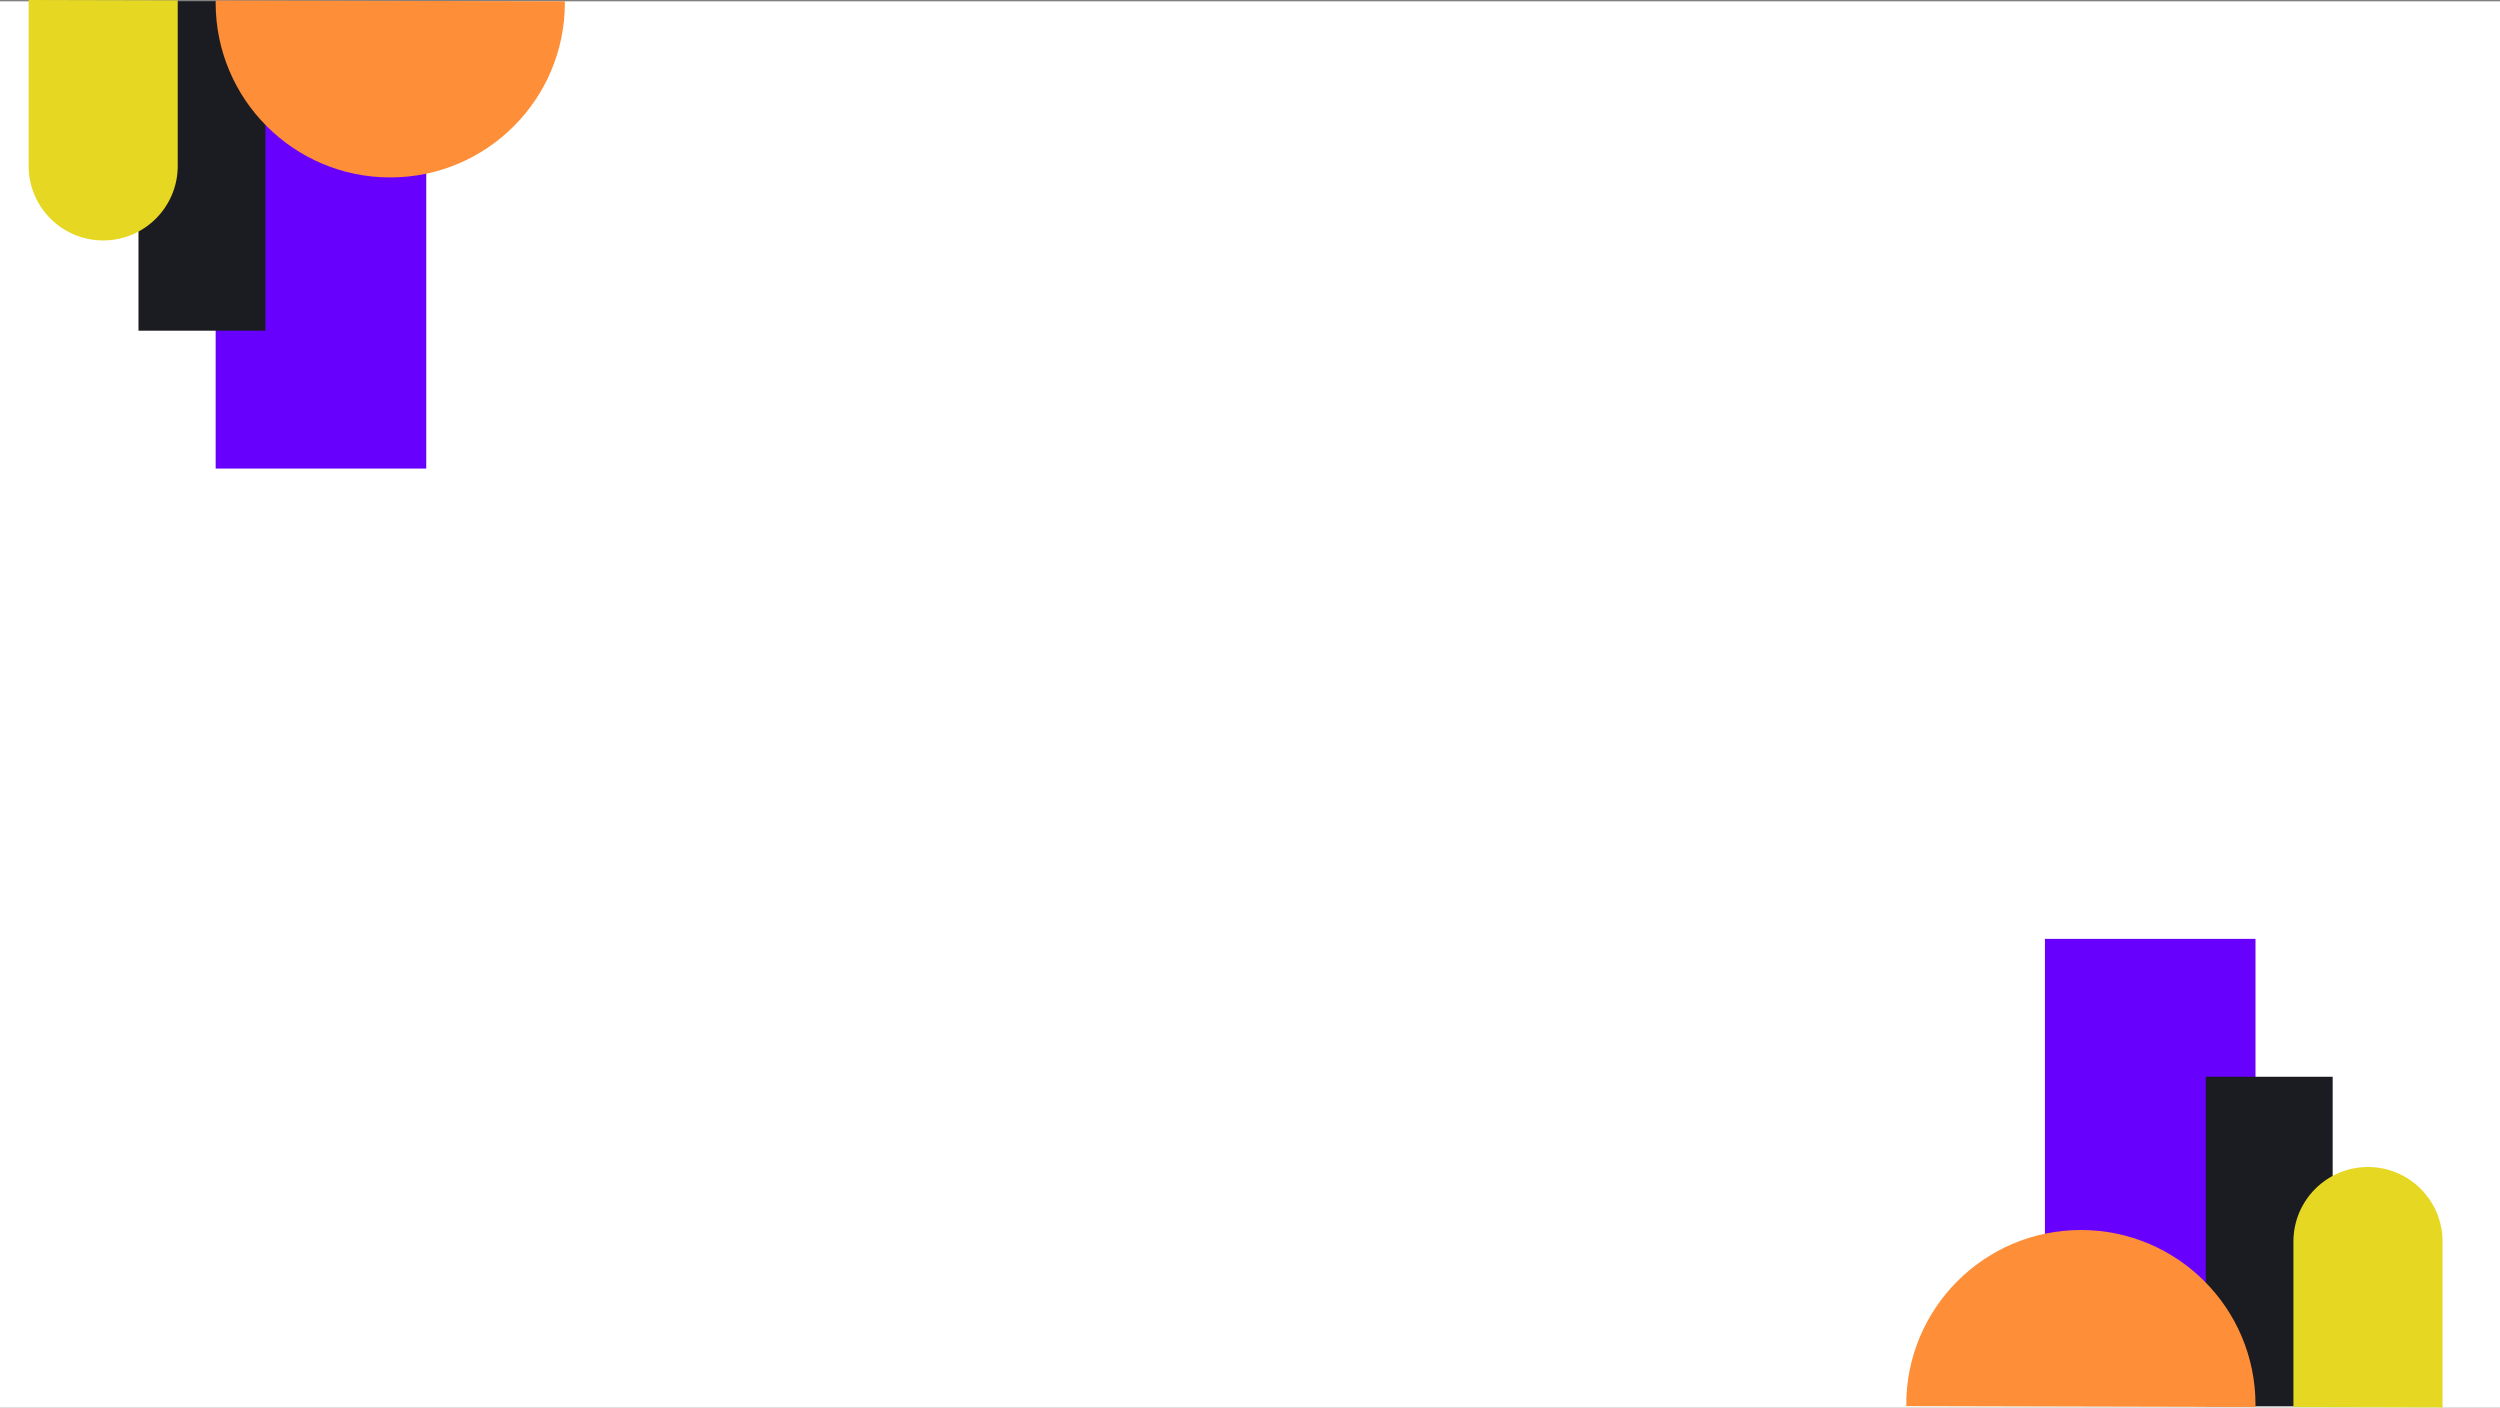 <?xml version="1.0" encoding="UTF-8"?>
<svg id="Layer_2" data-name="Layer 2" xmlns="http://www.w3.org/2000/svg" viewBox="0 0 1920 1081">
  <rect x="0" y="0" width="1920" height="1081" fill="#808080" stroke="none"/>
  <defs>
    <style>
      .cls-1 {
        fill: #fff;
      }

      .cls-2 {
        fill: #fe8e37;
      }

      .cls-3 {
        fill: #1b1c21;
      }

      .cls-4 {
        fill: #e5d722;
      }

      .cls-5 {
        fill: #6800fd;
      }
    </style>
  </defs>
  <g id="Layer_14" data-name="Layer 14">
    <rect class="cls-1" y="1" width="1920" height="1080"/>
    <g>
      <rect class="cls-5" x="1570.5" y="721.06" width="161.72" height="350.4"/>
      <rect class="cls-3" x="1694.05" y="826.95" width="97.44" height="253.11"/>
      <path class="cls-4" d="m1875.87,1079.81v-126.29c0-31.62-25.63-57.26-57.26-57.26h0c-31.62,0-57.26,25.63-57.26,57.26v127.12l114.51.28v-1.11Z"/>
      <path class="cls-2" d="m1732.22,1078.74c0-74.06-60.04-134.1-134.1-134.1s-134.1,60.04-134.1,134.1c0,.39.01.78.01,1.17l268.16.65c0-.61.02-1.21.02-1.82Z"/>
    </g>
    <g>
      <rect class="cls-5" x="165.62" y="9.45" width="161.72" height="350.4" transform="translate(492.97 369.31) rotate(180)"/>
      <rect class="cls-3" x="106.36" y=".86" width="97.44" height="253.11"/>
      <path class="cls-4" d="m21.98,1.11v126.29c0,31.62,25.63,57.26,57.26,57.26h0c31.62,0,57.26-25.63,57.26-57.26V.28L21.98,0v1.11Z"/>
      <path class="cls-2" d="m165.62,2.17c0,74.06,60.04,134.1,134.1,134.1S433.82,76.23,433.82,2.17c0-.39-.01-.78-.01-1.17L165.65.35c0,.61-.02,1.21-.02,1.82Z"/>
    </g>
  </g>
</svg>